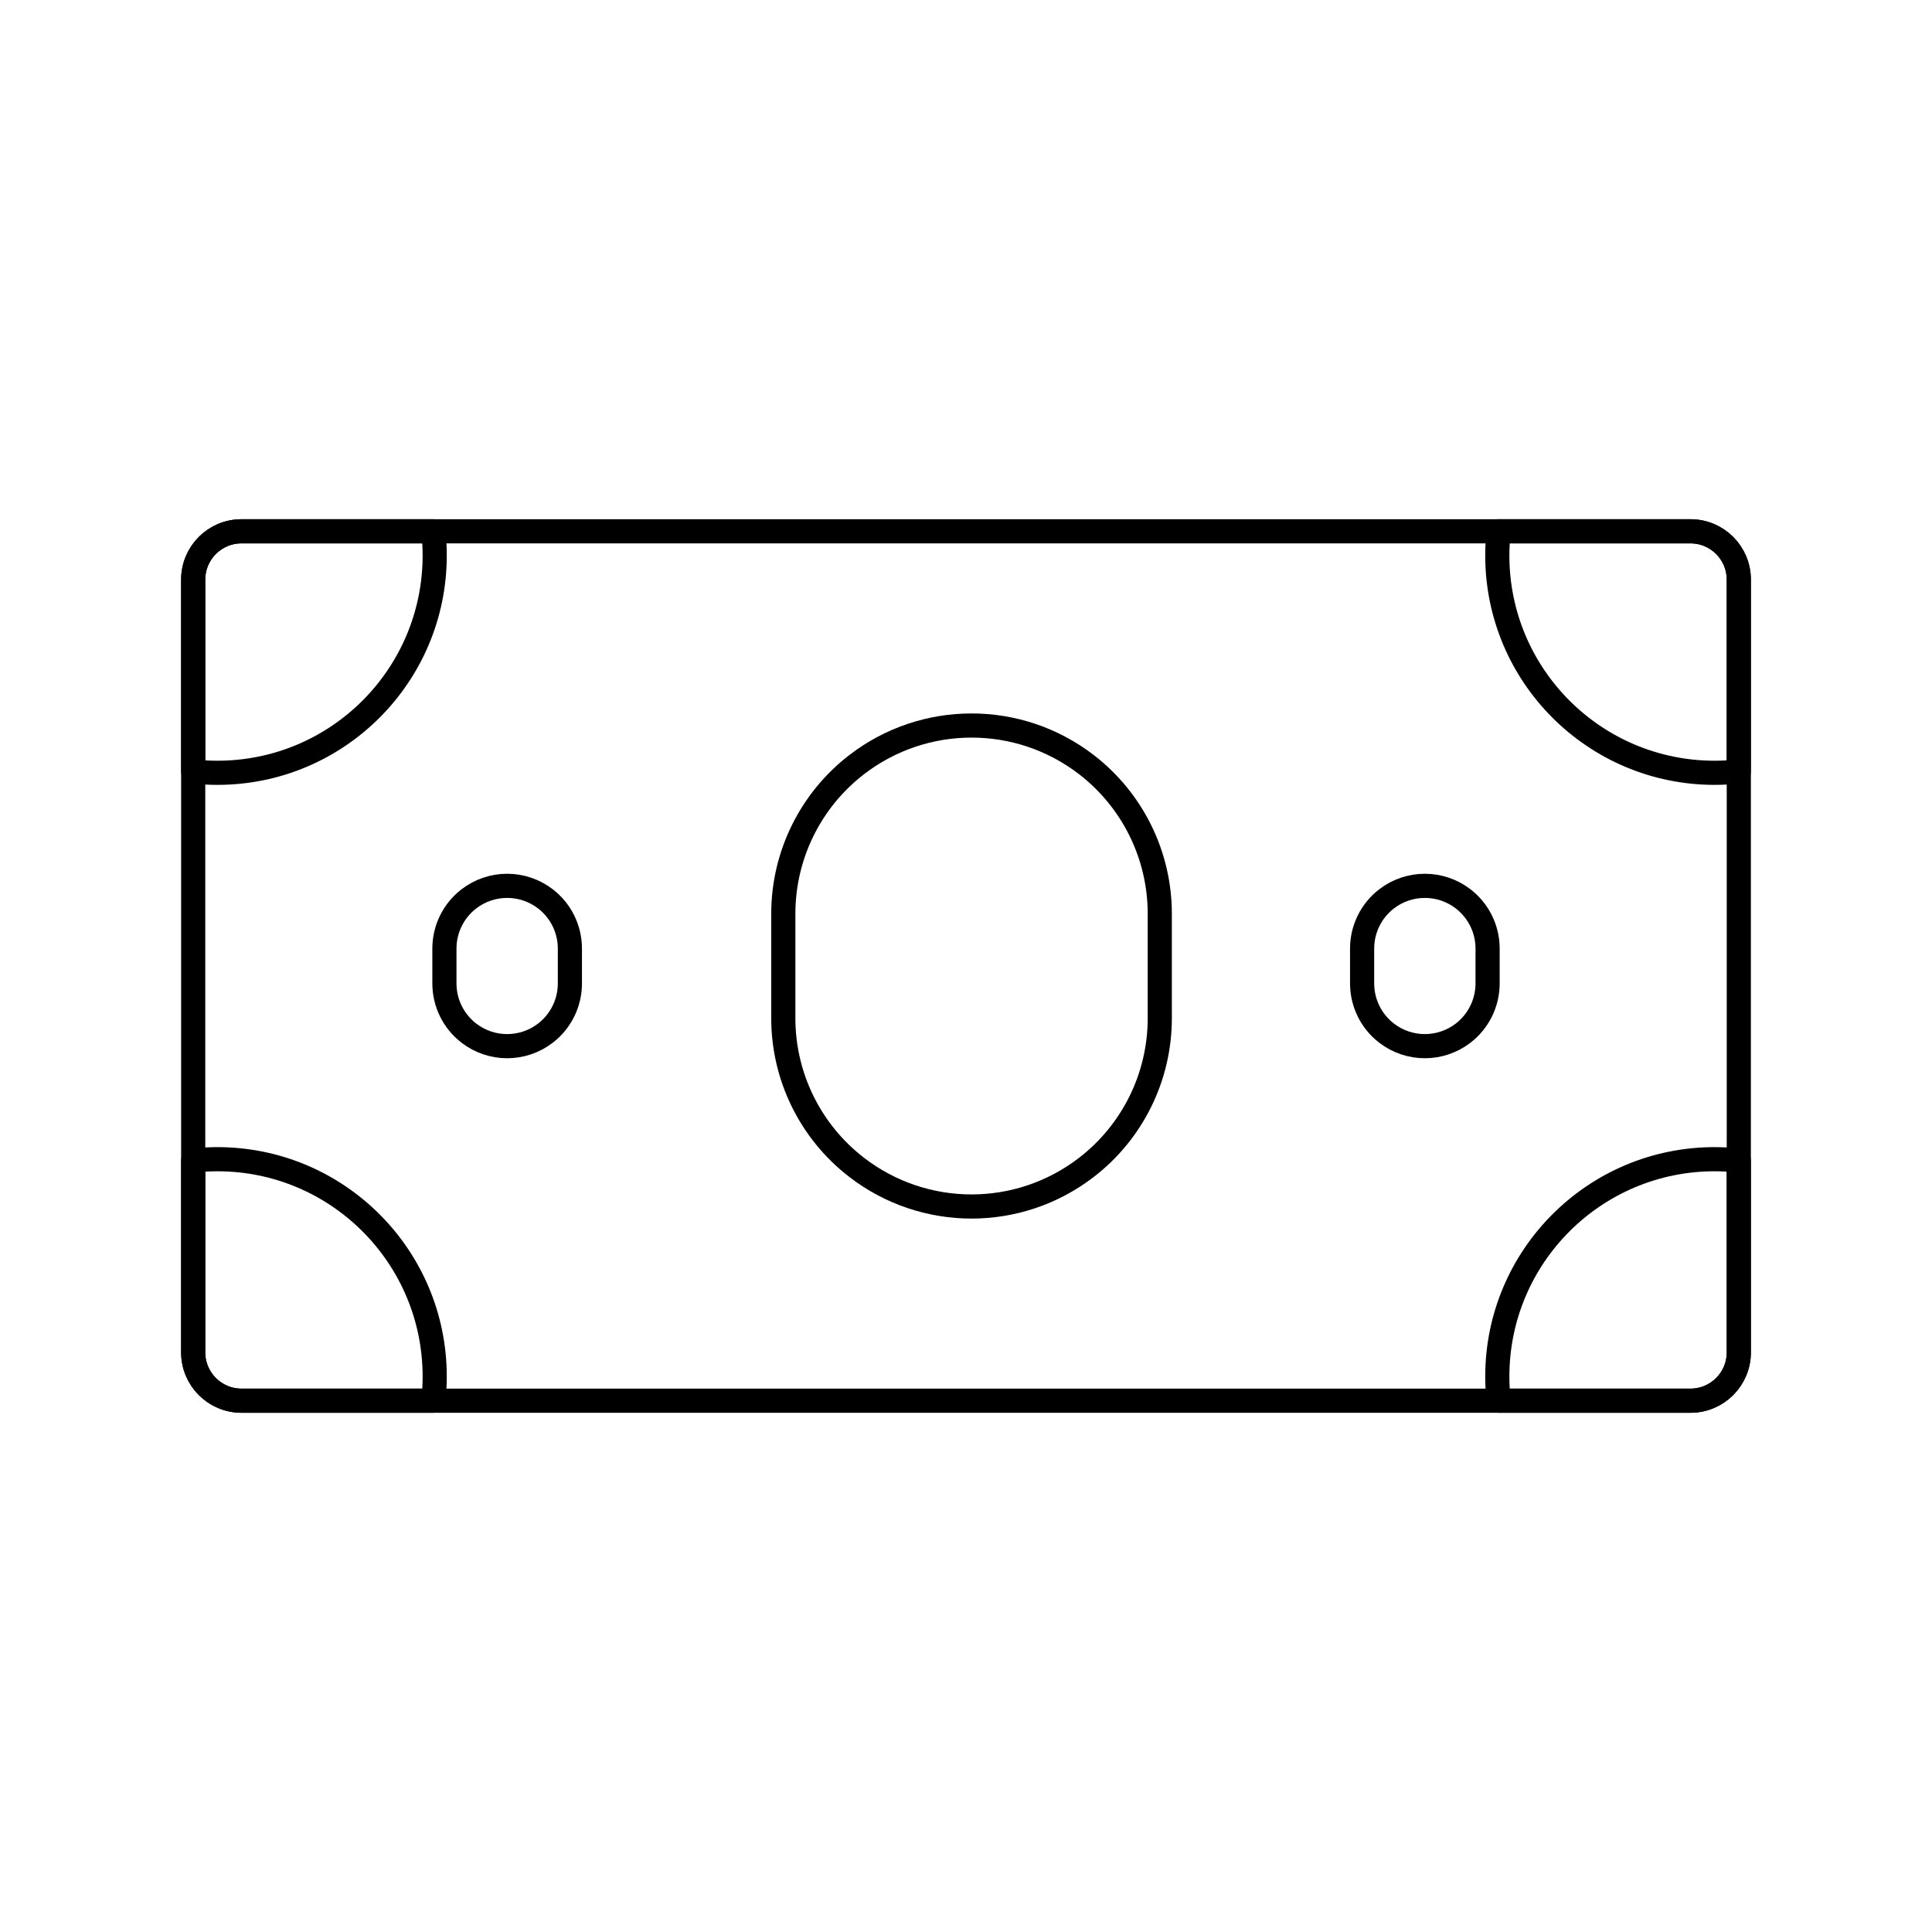 <svg viewBox="0 0 80 80" fill="none">
  <path d="M8 24C8 22.895 8.895 22 10 22H70C71.105 22 72 22.895 72 24V56C72 57.105 71.105 58 70 58H10C8.895 58 8 57.105 8 56V24Z" stroke="currentColor" stroke-linecap="round" stroke-linejoin="round" />
  <path d="M17.945 58H10C8.895 58 8 57.105 8 56V48.055C8.328 48.019 8.662 48 9 48C13.971 48 18 52.029 18 57C18 57.338 17.981 57.672 17.945 58Z" stroke="currentColor" stroke-linecap="round" stroke-linejoin="round" />
  <path d="M17.945 22H10C8.895 22 8 22.895 8 24V31.945C8.328 31.981 8.662 32 9 32C13.971 32 18 27.971 18 23C18 22.662 17.981 22.328 17.945 22Z" stroke="currentColor" stroke-linecap="round" stroke-linejoin="round" />
  <path d="M62.055 22H70C71.105 22 72 22.895 72 24V31.945C71.672 31.981 71.338 32 71 32C66.029 32 62 27.971 62 23C62 22.662 62.019 22.328 62.055 22Z" stroke="currentColor" stroke-linecap="round" stroke-linejoin="round" />
  <path d="M72 48.055V56C72 57.105 71.105 58 70 58H62.055C62.019 57.672 62 57.338 62 57C62 52.029 66.029 48 71 48C71.338 48 71.672 48.019 72 48.055Z" stroke="currentColor" stroke-linecap="round" stroke-linejoin="round" />
  <path d="M19.415 37.22C20.349 36.501 21.651 36.501 22.585 37.22C23.224 37.712 23.598 38.472 23.598 39.279V40.721C23.598 41.528 23.224 42.288 22.585 42.78C21.651 43.499 20.349 43.499 19.415 42.78C18.776 42.288 18.402 41.528 18.402 40.721V39.279C18.402 38.472 18.776 37.712 19.415 37.22Z" stroke="currentColor" stroke-linecap="round" stroke-linejoin="round" />
  <path d="M35.475 31.66C38.278 29.503 42.181 29.503 44.984 31.66C46.901 33.136 48.024 35.417 48.024 37.836V42.164C48.024 44.583 46.901 46.865 44.984 48.34C42.181 50.498 38.278 50.498 35.475 48.34C33.558 46.865 32.435 44.583 32.435 42.164V37.836C32.435 35.417 33.558 33.136 35.475 31.66Z" stroke="currentColor" stroke-linecap="round" stroke-linejoin="round" />
  <path d="M57.415 37.22C58.349 36.501 59.651 36.501 60.585 37.22C61.224 37.712 61.598 38.472 61.598 39.279V40.721C61.598 41.528 61.224 42.288 60.585 42.78C59.651 43.499 58.349 43.499 57.415 42.78C56.776 42.288 56.402 41.528 56.402 40.721V39.279C56.402 38.472 56.776 37.712 57.415 37.22Z" stroke="currentColor" stroke-linecap="round" stroke-linejoin="round" />
</svg>